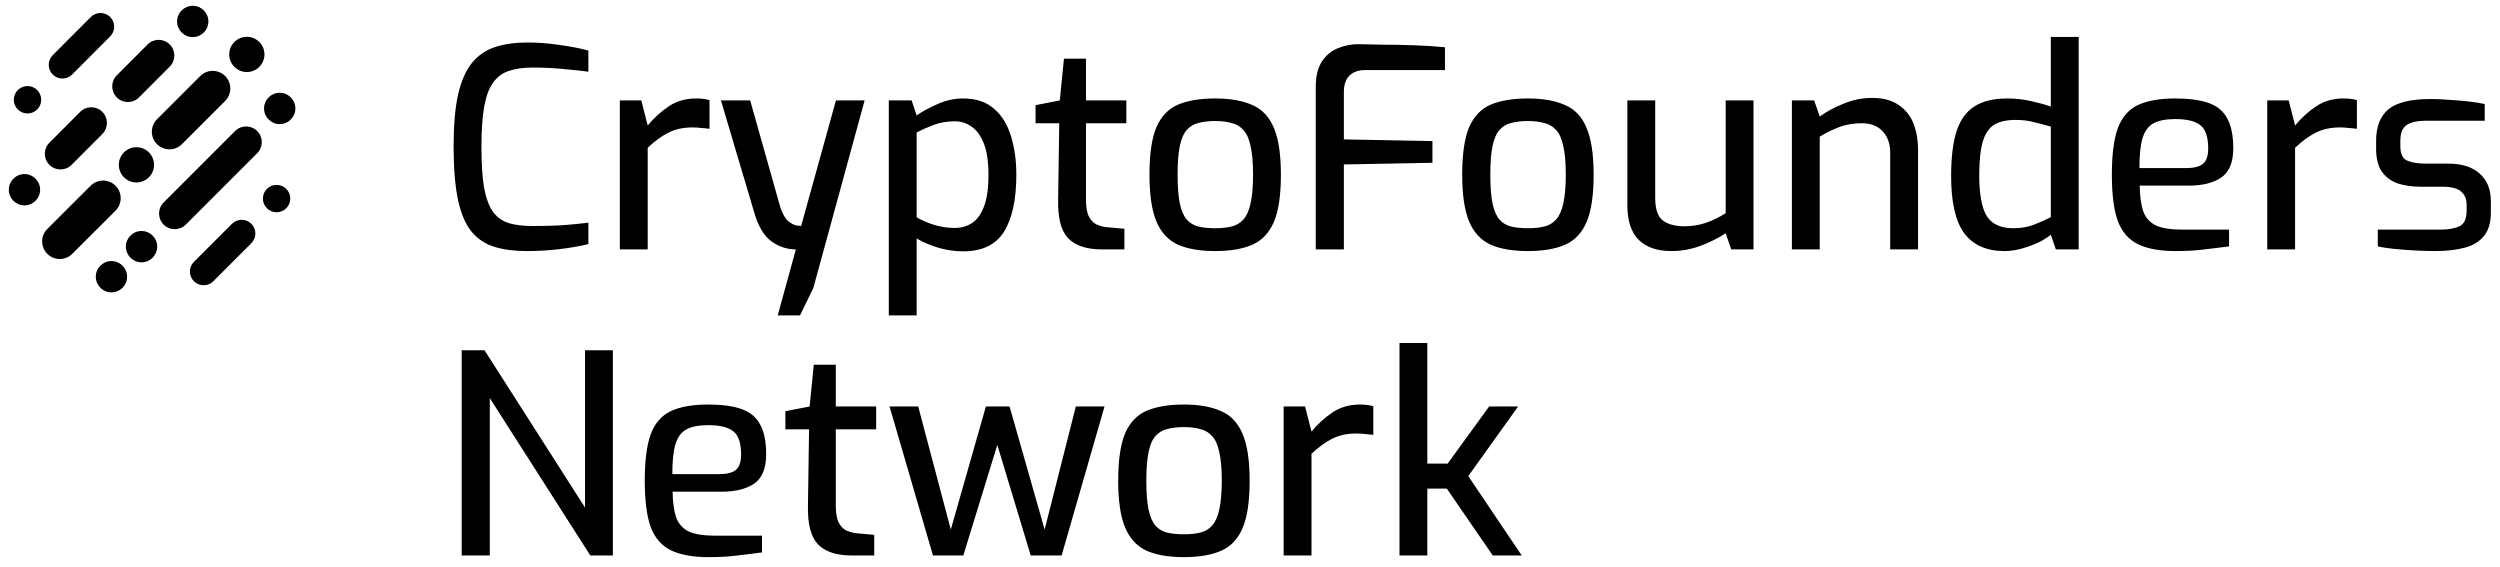 <svg width="247" height="56" viewBox="0 0 247 56" fill="none" xmlns="http://www.w3.org/2000/svg">
<g clip-path="url(#clip0_3538_33734)">
<path d="M52.024 24.805C50.813 24.805 49.759 24.667 48.86 24.392C47.961 24.117 47.209 23.622 46.604 22.906C45.999 22.173 45.55 21.127 45.256 19.77C44.963 18.394 44.816 16.615 44.816 14.433C44.816 12.378 44.963 10.682 45.256 9.343C45.568 8.004 46.026 6.959 46.632 6.207C47.255 5.455 48.026 4.932 48.943 4.638C49.86 4.345 50.923 4.198 52.134 4.198C53.161 4.198 54.216 4.281 55.298 4.446C56.398 4.593 57.343 4.776 58.132 4.996V7.087C57.655 7.014 56.903 6.931 55.876 6.839C54.849 6.729 53.766 6.674 52.629 6.674C51.712 6.674 50.933 6.784 50.291 7.004C49.649 7.206 49.126 7.591 48.722 8.16C48.319 8.71 48.026 9.499 47.842 10.526C47.659 11.535 47.567 12.846 47.567 14.46C47.567 16.111 47.65 17.45 47.815 18.477C47.998 19.504 48.282 20.302 48.667 20.87C49.053 21.421 49.566 21.806 50.208 22.026C50.85 22.228 51.648 22.329 52.602 22.329C53.977 22.329 55.105 22.292 55.986 22.218C56.866 22.145 57.581 22.072 58.132 21.998V24.117C57.306 24.319 56.362 24.484 55.298 24.612C54.252 24.741 53.161 24.805 52.024 24.805ZM61.241 24.64V9.921H63.36L63.993 12.397C64.616 11.645 65.313 11.012 66.084 10.498C66.854 9.985 67.753 9.728 68.78 9.728C69.293 9.728 69.733 9.783 70.1 9.893V12.727C69.844 12.69 69.568 12.663 69.275 12.644C69 12.608 68.725 12.589 68.45 12.589C67.514 12.589 66.707 12.764 66.028 13.112C65.368 13.442 64.69 13.938 63.993 14.598V24.64H61.241ZM76.841 31.16L78.629 24.64C77.749 24.64 76.942 24.374 76.208 23.842C75.475 23.291 74.915 22.356 74.53 21.036L71.229 9.921H74.117L77.089 20.458C77.309 21.118 77.566 21.577 77.859 21.833C78.153 22.072 78.428 22.218 78.684 22.274C78.941 22.31 79.097 22.329 79.152 22.329L82.591 9.921H85.425L80.363 28.436L79.042 31.16H76.841ZM87.813 31.16V9.921H90.069L90.564 11.406C91.078 11.04 91.747 10.673 92.573 10.306C93.416 9.921 94.278 9.728 95.159 9.728C96.424 9.728 97.442 10.067 98.213 10.746C98.983 11.406 99.542 12.314 99.891 13.47C100.239 14.607 100.414 15.873 100.414 17.267C100.414 19.706 100.01 21.577 99.203 22.879C98.396 24.181 97.048 24.832 95.159 24.832C94.388 24.832 93.6 24.722 92.793 24.502C91.986 24.264 91.243 23.952 90.564 23.567V31.16H87.813ZM94.333 22.521C94.957 22.521 95.516 22.365 96.012 22.054C96.507 21.742 96.901 21.21 97.195 20.458C97.507 19.688 97.662 18.624 97.662 17.267C97.662 15.964 97.507 14.928 97.195 14.158C96.883 13.387 96.479 12.837 95.984 12.507C95.489 12.158 94.948 11.984 94.361 11.984C93.591 11.984 92.885 12.103 92.243 12.342C91.619 12.58 91.059 12.828 90.564 13.085V21.476C91.115 21.788 91.72 22.044 92.38 22.246C93.04 22.43 93.691 22.521 94.333 22.521ZM108.862 24.64C107.358 24.64 106.248 24.273 105.533 23.539C104.836 22.805 104.506 21.54 104.543 19.742L104.653 12.177H102.314V10.388L104.708 9.921L105.12 5.794H107.294V9.921H111.283V12.177H107.294V19.715C107.294 20.467 107.395 21.036 107.596 21.421C107.798 21.788 108.055 22.044 108.367 22.191C108.678 22.32 108.981 22.402 109.275 22.439L111.09 22.604V24.64H108.862ZM120.06 24.805C118.556 24.805 117.327 24.594 116.373 24.172C115.42 23.732 114.713 22.971 114.255 21.889C113.797 20.788 113.567 19.247 113.567 17.267C113.567 15.212 113.797 13.644 114.255 12.562C114.732 11.48 115.447 10.737 116.401 10.333C117.355 9.93 118.575 9.728 120.06 9.728C121.527 9.728 122.738 9.939 123.692 10.361C124.663 10.764 125.379 11.507 125.838 12.589C126.314 13.671 126.553 15.23 126.553 17.267C126.553 19.284 126.324 20.834 125.865 21.916C125.407 22.998 124.7 23.75 123.747 24.172C122.793 24.594 121.564 24.805 120.06 24.805ZM120.06 22.549C120.665 22.549 121.197 22.494 121.656 22.384C122.133 22.274 122.527 22.044 122.839 21.696C123.169 21.329 123.408 20.797 123.554 20.1C123.719 19.385 123.802 18.431 123.802 17.239C123.802 16.065 123.719 15.13 123.554 14.433C123.408 13.717 123.169 13.185 122.839 12.837C122.527 12.489 122.133 12.259 121.656 12.149C121.197 12.021 120.665 11.957 120.06 11.957C119.436 11.957 118.886 12.021 118.409 12.149C117.951 12.259 117.566 12.489 117.254 12.837C116.942 13.185 116.712 13.717 116.566 14.433C116.419 15.13 116.346 16.065 116.346 17.239C116.346 18.431 116.419 19.385 116.566 20.1C116.712 20.797 116.942 21.329 117.254 21.696C117.566 22.044 117.951 22.274 118.409 22.384C118.886 22.494 119.436 22.549 120.06 22.549ZM129.997 24.64V8.6C129.997 7.518 130.207 6.665 130.629 6.042C131.052 5.418 131.584 4.987 132.225 4.748C132.867 4.492 133.527 4.363 134.206 4.363C134.958 4.382 135.81 4.4 136.765 4.418C137.718 4.418 138.709 4.437 139.736 4.473C140.763 4.51 141.772 4.574 142.762 4.666V6.922H134.893C134.216 6.922 133.693 7.105 133.325 7.472C132.959 7.839 132.775 8.371 132.775 9.068V13.772L141.524 13.938V16.083L132.775 16.248V24.64H129.997ZM150.957 24.805C149.453 24.805 148.225 24.594 147.27 24.172C146.317 23.732 145.61 22.971 145.152 21.889C144.693 20.788 144.465 19.247 144.465 17.267C144.465 15.212 144.693 13.644 145.152 12.562C145.63 11.48 146.344 10.737 147.298 10.333C148.251 9.93 149.471 9.728 150.957 9.728C152.425 9.728 153.635 9.939 154.588 10.361C155.561 10.764 156.276 11.507 156.734 12.589C157.211 13.671 157.45 15.23 157.45 17.267C157.45 19.284 157.22 20.834 156.762 21.916C156.304 22.998 155.598 23.75 154.644 24.172C153.69 24.594 152.462 24.805 150.957 24.805ZM150.957 22.549C151.562 22.549 152.094 22.494 152.553 22.384C153.029 22.274 153.425 22.044 153.736 21.696C154.066 21.329 154.305 20.797 154.452 20.1C154.616 19.385 154.699 18.431 154.699 17.239C154.699 16.065 154.616 15.13 154.452 14.433C154.305 13.717 154.066 13.185 153.736 12.837C153.425 12.489 153.029 12.259 152.553 12.149C152.094 12.021 151.562 11.957 150.957 11.957C150.334 11.957 149.784 12.021 149.306 12.149C148.848 12.259 148.463 12.489 148.151 12.837C147.839 13.185 147.61 13.717 147.463 14.433C147.316 15.13 147.243 16.065 147.243 17.239C147.243 18.431 147.316 19.385 147.463 20.1C147.61 20.797 147.839 21.329 148.151 21.696C148.463 22.044 148.848 22.274 149.306 22.384C149.784 22.494 150.334 22.549 150.957 22.549ZM165.131 24.805C163.737 24.805 162.664 24.438 161.912 23.704C161.159 22.952 160.784 21.815 160.784 20.293V9.921H163.535V19.55C163.535 20.65 163.782 21.393 164.278 21.778C164.792 22.164 165.507 22.356 166.423 22.356C167.157 22.356 167.855 22.246 168.514 22.026C169.175 21.806 169.835 21.485 170.496 21.063V9.921H173.246V24.64H171.046L170.496 23.044C169.78 23.521 168.955 23.933 168.019 24.282C167.102 24.631 166.14 24.805 165.131 24.805ZM177.039 24.64V9.921H179.24L179.791 11.516C180.432 11.04 181.212 10.618 182.129 10.251C183.046 9.866 183.991 9.673 184.963 9.673C186.063 9.673 186.943 9.912 187.604 10.388C188.282 10.847 188.769 11.461 189.062 12.232C189.355 13.002 189.502 13.837 189.502 14.735V24.64H186.751V15.065C186.751 14.203 186.503 13.506 186.008 12.975C185.513 12.443 184.834 12.177 183.973 12.177C183.147 12.177 182.414 12.296 181.771 12.534C181.129 12.773 180.469 13.094 179.791 13.497V24.64H177.039ZM198.054 24.805C196.275 24.805 194.945 24.218 194.065 23.044C193.203 21.87 192.771 19.99 192.771 17.404C192.771 15.588 192.946 14.121 193.294 13.002C193.662 11.865 194.249 11.04 195.055 10.526C195.863 9.994 196.954 9.728 198.329 9.728C199.099 9.728 199.861 9.811 200.613 9.976C201.365 10.141 202.034 10.324 202.621 10.526V3.648H205.373V24.64H203.116L202.621 23.181C202.327 23.438 201.924 23.695 201.41 23.952C200.897 24.19 200.347 24.392 199.76 24.557C199.173 24.722 198.604 24.805 198.054 24.805ZM198.935 22.549C199.686 22.549 200.365 22.43 200.97 22.191C201.594 21.953 202.145 21.705 202.621 21.448V12.507C202.053 12.342 201.493 12.195 200.943 12.067C200.411 11.92 199.815 11.847 199.154 11.847C198.274 11.847 197.568 12.002 197.036 12.314C196.522 12.626 196.147 13.176 195.909 13.965C195.67 14.754 195.55 15.854 195.55 17.267C195.55 19.229 195.808 20.605 196.321 21.393C196.835 22.164 197.705 22.549 198.935 22.549ZM214.951 24.805C213.392 24.805 212.144 24.576 211.209 24.117C210.292 23.658 209.632 22.888 209.228 21.806C208.843 20.705 208.651 19.192 208.651 17.267C208.651 15.304 208.843 13.782 209.228 12.699C209.632 11.599 210.292 10.829 211.209 10.388C212.126 9.948 213.364 9.728 214.923 9.728C216.262 9.728 217.353 9.875 218.197 10.168C219.041 10.462 219.655 10.966 220.04 11.681C220.443 12.397 220.646 13.387 220.646 14.653C220.646 16.028 220.252 16.991 219.462 17.541C218.674 18.073 217.61 18.339 216.271 18.339H211.402C211.419 19.403 211.539 20.256 211.759 20.898C211.997 21.522 212.411 21.98 212.998 22.274C213.602 22.549 214.483 22.686 215.638 22.686H220.233V24.337C219.444 24.447 218.637 24.548 217.811 24.64C217.005 24.75 216.051 24.805 214.951 24.805ZM211.374 16.606H216.024C216.757 16.606 217.298 16.469 217.647 16.193C217.995 15.9 218.17 15.396 218.17 14.68C218.17 13.562 217.922 12.8 217.427 12.397C216.931 11.975 216.097 11.764 214.923 11.764C214.006 11.764 213.291 11.902 212.777 12.177C212.264 12.452 211.897 12.947 211.677 13.662C211.474 14.359 211.374 15.341 211.374 16.606ZM224.003 24.64V9.921H226.122L226.754 12.397C227.378 11.645 228.075 11.012 228.846 10.498C229.616 9.985 230.514 9.728 231.541 9.728C232.055 9.728 232.496 9.783 232.862 9.893V12.727C232.605 12.69 232.33 12.663 232.036 12.644C231.762 12.608 231.486 12.589 231.211 12.589C230.276 12.589 229.469 12.764 228.791 13.112C228.13 13.442 227.451 13.938 226.754 14.598V24.64H224.003ZM240.593 24.805C240.08 24.805 239.437 24.786 238.668 24.75C237.915 24.713 237.191 24.658 236.494 24.585C235.797 24.511 235.274 24.429 234.926 24.337V22.686H241.116C241.905 22.686 242.529 22.576 242.987 22.356C243.464 22.136 243.702 21.622 243.702 20.816V20.21C243.702 19.66 243.519 19.229 243.152 18.917C242.785 18.605 242.18 18.449 241.336 18.449H239.19C238.329 18.449 237.558 18.339 236.879 18.119C236.218 17.881 235.697 17.486 235.311 16.936C234.944 16.386 234.76 15.643 234.76 14.708V13.91C234.76 12.516 235.165 11.48 235.971 10.801C236.796 10.123 238.191 9.783 240.153 9.783C240.703 9.783 241.318 9.811 241.997 9.866C242.675 9.902 243.326 9.957 243.95 10.031C244.592 10.104 245.106 10.187 245.491 10.278V11.929H239.658C238.85 11.929 238.228 12.067 237.788 12.342C237.365 12.617 237.155 13.14 237.155 13.91V14.46C237.155 15.194 237.374 15.662 237.814 15.863C238.274 16.065 238.887 16.166 239.658 16.166H241.859C243.234 16.166 244.28 16.496 244.995 17.156C245.728 17.798 246.096 18.706 246.096 19.88V21.008C246.096 21.998 245.866 22.769 245.408 23.319C244.968 23.869 244.335 24.255 243.51 24.475C242.684 24.695 241.712 24.805 240.593 24.805ZM45.614 54.88V34.603H47.87L57.801 50.148V34.603H60.553V54.88H58.324L48.392 39.335V54.88H45.614ZM70.002 55.045C68.443 55.045 67.196 54.816 66.26 54.357C65.343 53.898 64.683 53.128 64.279 52.046C63.894 50.945 63.702 49.432 63.702 47.507C63.702 45.544 63.894 44.022 64.279 42.939C64.683 41.839 65.343 41.069 66.26 40.628C67.177 40.188 68.415 39.968 69.974 39.968C71.313 39.968 72.404 40.115 73.248 40.408C74.092 40.702 74.706 41.206 75.092 41.922C75.495 42.637 75.697 43.627 75.697 44.893C75.697 46.268 75.302 47.231 74.514 47.782C73.725 48.313 72.661 48.579 71.322 48.579H66.453C66.471 49.643 66.59 50.496 66.81 51.138C67.049 51.762 67.462 52.22 68.049 52.514C68.654 52.789 69.534 52.926 70.69 52.926H75.284V54.577C74.495 54.687 73.688 54.788 72.863 54.88C72.056 54.99 71.102 55.045 70.002 55.045ZM66.425 46.846H71.075C71.808 46.846 72.35 46.709 72.698 46.433C73.046 46.14 73.221 45.636 73.221 44.92C73.221 43.801 72.973 43.04 72.478 42.637C71.983 42.215 71.148 42.004 69.974 42.004C69.057 42.004 68.342 42.142 67.828 42.417C67.315 42.692 66.948 43.187 66.728 43.902C66.526 44.599 66.425 45.581 66.425 46.846ZM84.144 54.88C82.64 54.88 81.531 54.513 80.815 53.779C80.118 53.045 79.788 51.78 79.825 49.982L79.935 42.417H77.596V40.628L79.99 40.161L80.402 36.034H82.576V40.161H86.565V42.417H82.576V49.955C82.576 50.707 82.677 51.276 82.879 51.661C83.08 52.028 83.337 52.284 83.649 52.431C83.961 52.559 84.263 52.642 84.557 52.679L86.373 52.844V54.88H84.144ZM92.178 54.88L87.886 40.161H90.72L93.939 52.321L97.406 40.161H99.744L103.211 52.321L106.292 40.161H109.126L104.889 54.88H101.835L98.534 43.957L95.177 54.88H92.178ZM116.97 55.045C115.467 55.045 114.237 54.834 113.284 54.412C112.33 53.972 111.624 53.211 111.165 52.129C110.707 51.028 110.477 49.487 110.477 47.507C110.477 45.452 110.707 43.884 111.165 42.802C111.642 41.72 112.357 40.977 113.311 40.573C114.265 40.17 115.485 39.968 116.97 39.968C118.437 39.968 119.648 40.179 120.602 40.601C121.574 41.004 122.289 41.747 122.748 42.829C123.225 43.911 123.464 45.471 123.464 47.507C123.464 49.524 123.234 51.074 122.775 52.156C122.317 53.238 121.611 53.99 120.657 54.412C119.703 54.834 118.474 55.045 116.97 55.045ZM116.97 52.789C117.576 52.789 118.108 52.734 118.566 52.624C119.043 52.514 119.437 52.284 119.749 51.936C120.079 51.569 120.318 51.037 120.464 50.34C120.629 49.625 120.712 48.671 120.712 47.479C120.712 46.305 120.629 45.37 120.464 44.673C120.318 43.957 120.079 43.425 119.749 43.077C119.437 42.728 119.043 42.499 118.566 42.389C118.108 42.261 117.576 42.197 116.97 42.197C116.347 42.197 115.796 42.261 115.32 42.389C114.861 42.499 114.476 42.728 114.164 43.077C113.852 43.425 113.623 43.957 113.477 44.673C113.33 45.37 113.256 46.305 113.256 47.479C113.256 48.671 113.33 49.625 113.477 50.34C113.623 51.037 113.852 51.569 114.164 51.936C114.476 52.284 114.861 52.514 115.32 52.624C115.796 52.734 116.347 52.789 116.97 52.789ZM126.825 54.88V40.161H128.943L129.575 42.637C130.199 41.885 130.896 41.252 131.666 40.738C132.437 40.225 133.335 39.968 134.362 39.968C134.876 39.968 135.317 40.023 135.683 40.133V42.967C135.426 42.93 135.151 42.903 134.857 42.884C134.583 42.848 134.307 42.829 134.032 42.829C133.097 42.829 132.29 43.004 131.612 43.352C130.951 43.682 130.272 44.178 129.575 44.838V54.88H126.825ZM138.27 54.88V33.888H141.021V45.801H143.029L147.128 40.161H149.99L145.065 47.039L150.348 54.88H147.486L142.947 48.277H141.021V54.88H138.27Z" fill="black"/>
<path d="M16.744 13.012L21.014 8.742L16.744 13.012Z" fill="black"/>
<path fill-rule="evenodd" clip-rule="evenodd" d="M22.245 7.512C22.925 8.192 22.925 9.294 22.245 9.973L17.975 14.244C17.295 14.924 16.193 14.924 15.513 14.244C14.833 13.564 14.833 12.462 15.513 11.782L19.784 7.512C20.463 6.832 21.565 6.832 22.245 7.512Z" fill="black"/>
<path d="M5.906 23.851L10.184 19.581L5.906 23.851Z" fill="black"/>
<path fill-rule="evenodd" clip-rule="evenodd" d="M11.416 18.351C12.095 19.031 12.094 20.133 11.413 20.812L7.135 25.083C6.455 25.762 5.353 25.761 4.674 25.081C3.994 24.4 3.995 23.298 4.676 22.619L8.954 18.349C9.634 17.669 10.736 17.67 11.416 18.351Z" fill="black"/>
<path d="M13.48 18.026C14.441 18.026 15.22 17.246 15.22 16.285C15.22 15.324 14.441 14.544 13.48 14.544C12.518 14.544 11.739 15.324 11.739 16.285C11.739 17.246 12.518 18.026 13.48 18.026Z" fill="black"/>
<path d="M17.262 21.096L24.318 14.041L17.262 21.096Z" fill="black"/>
<path fill-rule="evenodd" clip-rule="evenodd" d="M25.412 12.947C26.016 13.552 26.016 14.531 25.412 15.135L18.356 22.191C17.752 22.795 16.773 22.795 16.168 22.191C15.564 21.587 15.564 20.607 16.168 20.003L23.224 12.947C23.828 12.343 24.807 12.343 25.412 12.947Z" fill="black"/>
<path d="M13.982 25.917C14.837 25.917 15.53 25.224 15.53 24.369C15.53 23.515 14.837 22.822 13.982 22.822C13.128 22.822 12.435 23.515 12.435 24.369C12.435 25.224 13.128 25.917 13.982 25.917Z" fill="black"/>
<path d="M27.637 12.262C28.491 12.262 29.184 11.569 29.184 10.715C29.184 9.86 28.491 9.167 27.637 9.167C26.782 9.167 26.089 9.86 26.089 10.715C26.089 11.569 26.782 12.262 27.637 12.262Z" fill="black"/>
<path d="M20.117 26.829L23.877 23.069L20.117 26.829Z" fill="black"/>
<path fill-rule="evenodd" clip-rule="evenodd" d="M24.834 22.112C25.363 22.641 25.363 23.498 24.834 24.027L21.075 27.787C20.546 28.316 19.689 28.316 19.16 27.787C18.631 27.258 18.631 26.401 19.16 25.872L22.92 22.112C23.448 21.584 24.306 21.584 24.834 22.112Z" fill="black"/>
<path d="M27.328 20.973C28.075 20.973 28.681 20.367 28.681 19.619C28.681 18.872 28.075 18.266 27.328 18.266C26.58 18.266 25.974 18.872 25.974 19.619C25.974 20.367 26.58 20.973 27.328 20.973Z" fill="black"/>
<path d="M9.928 2.638L6.169 6.406L9.928 2.638Z" fill="black"/>
<path fill-rule="evenodd" clip-rule="evenodd" d="M10.885 1.68C11.414 2.208 11.415 3.065 10.887 3.594L7.127 7.362C6.599 7.891 5.742 7.892 5.212 7.364C4.683 6.836 4.682 5.978 5.21 5.449L8.97 1.682C9.498 1.152 10.355 1.152 10.885 1.68Z" fill="black"/>
<path d="M2.718 11.21C3.466 11.21 4.072 10.604 4.072 9.856C4.072 9.109 3.466 8.502 2.718 8.502C1.97 8.502 1.364 9.109 1.364 9.856C1.364 10.604 1.97 11.21 2.718 11.21Z" fill="black"/>
<path d="M11.011 28.887C11.866 28.887 12.559 28.195 12.559 27.34C12.559 26.486 11.866 25.793 11.011 25.793C10.157 25.793 9.464 26.486 9.464 27.34C9.464 28.195 10.157 28.887 11.011 28.887Z" fill="black"/>
<path d="M24.387 7.118C25.349 7.118 26.128 6.338 26.128 5.377C26.128 4.416 25.349 3.636 24.387 3.636C23.426 3.636 22.647 4.416 22.647 5.377C22.647 6.338 23.426 7.118 24.387 7.118Z" fill="black"/>
<path d="M19.042 3.667C19.896 3.667 20.589 2.975 20.589 2.12C20.589 1.265 19.896 0.573 19.042 0.573C18.188 0.573 17.495 1.265 17.495 2.12C17.495 2.975 18.188 3.667 19.042 3.667Z" fill="black"/>
<path d="M9.016 12.146L5.976 15.194L9.016 12.146Z" fill="black"/>
<path fill-rule="evenodd" clip-rule="evenodd" d="M10.109 11.05C10.714 11.654 10.715 12.633 10.112 13.239L7.071 16.287C6.468 16.892 5.488 16.893 4.883 16.289C4.278 15.686 4.277 14.706 4.88 14.101L7.921 11.053C8.524 10.448 9.504 10.447 10.109 11.05Z" fill="black"/>
<path d="M15.677 5.485L12.636 8.533L15.677 5.485Z" fill="black"/>
<path fill-rule="evenodd" clip-rule="evenodd" d="M16.769 4.39C17.374 4.993 17.376 5.973 16.772 6.578L13.732 9.626C13.128 10.231 12.149 10.232 11.544 9.629C10.939 9.025 10.937 8.046 11.541 7.441L14.581 4.393C15.185 3.788 16.164 3.786 16.769 4.39Z" fill="black"/>
<path d="M2.417 20.292C3.271 20.292 3.964 19.599 3.964 18.745C3.964 17.89 3.271 17.198 2.417 17.198C1.562 17.198 0.87 17.89 0.87 18.745C0.87 19.599 1.562 20.292 2.417 20.292Z" fill="black"/>
</g>
<defs>
<clipPath id="clip0_3538_33734">
<rect width="245.28" height="56" fill="white" transform="translate(0.87)"/>
</clipPath>
</defs>
</svg>
